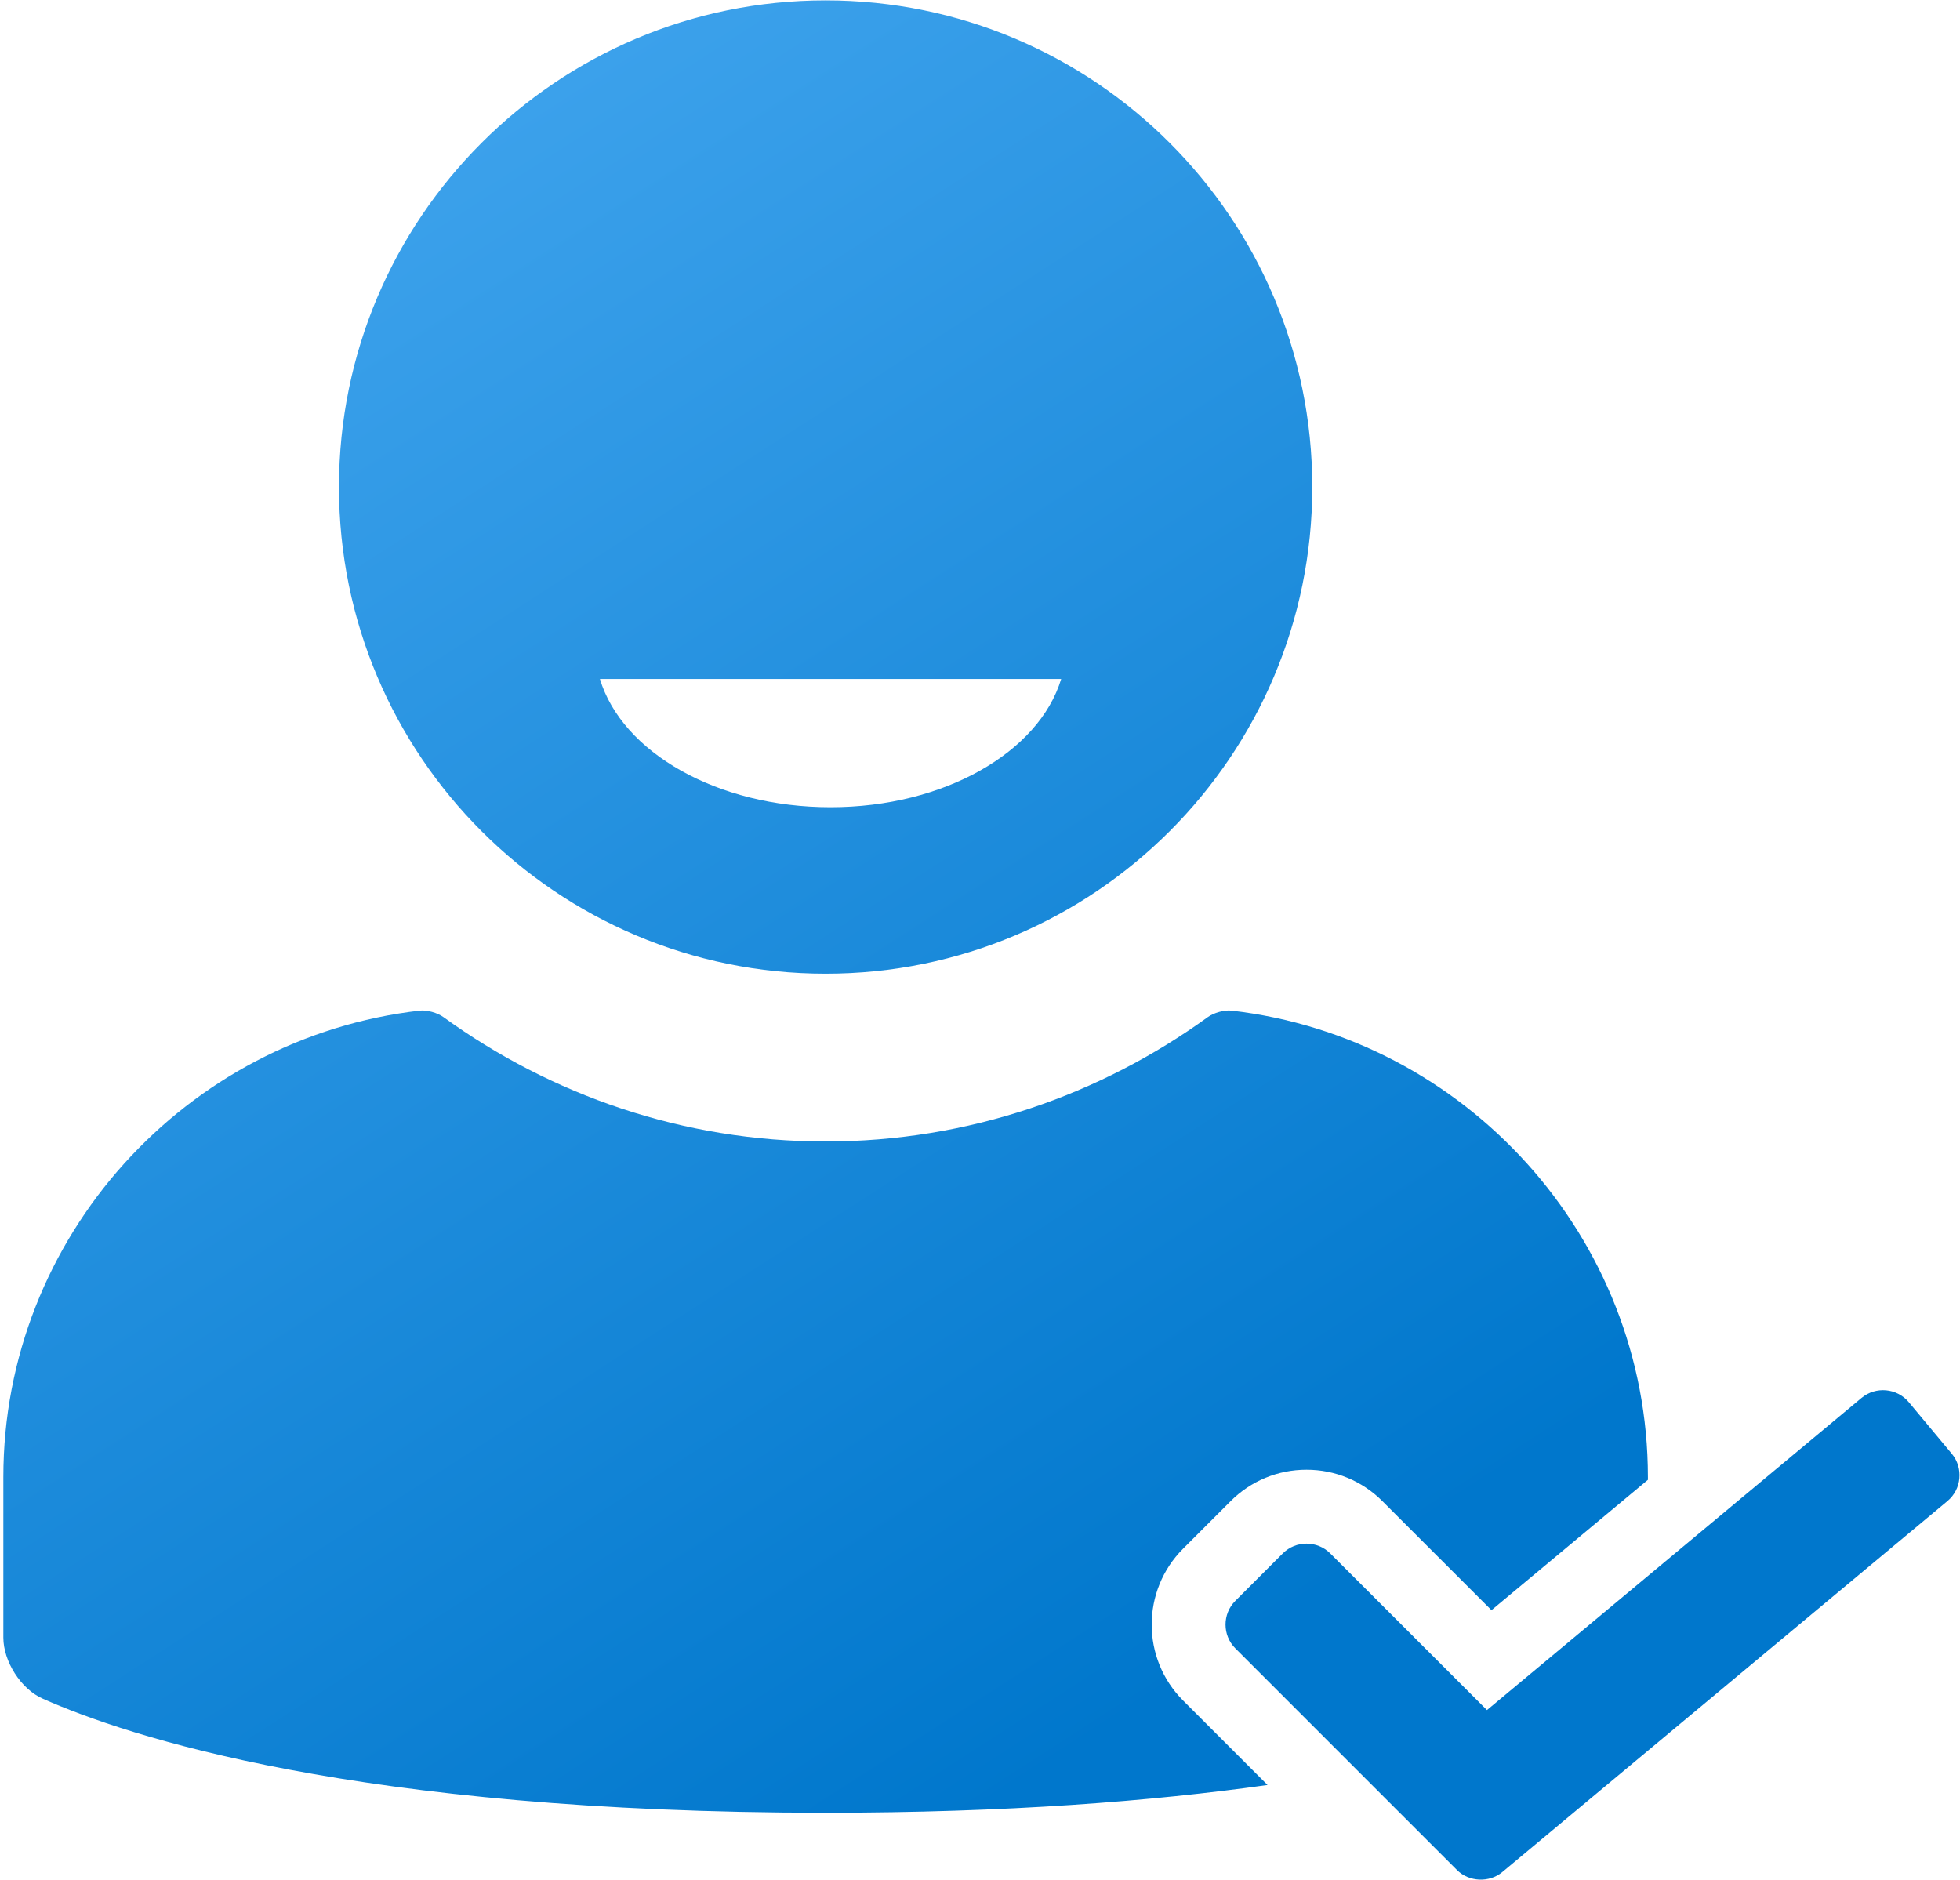 <svg width="513" height="492" viewBox="0 0 513 492" fill="none" xmlns="http://www.w3.org/2000/svg">
<path d="M216.094 254.851C286.44 254.851 343.468 197.823 343.468 127.476C343.468 57.13 286.441 0.101 216.094 0.101C145.747 0.101 88.719 57.129 88.719 127.476C88.719 197.822 145.747 254.851 216.094 254.851ZM277.745 177.719C271.95 196.878 247.129 211.28 217.381 211.28C187.632 211.28 162.811 196.878 157.017 177.719H277.745ZM509.724 392.877L393.186 490C389.796 492.825 384.47 492.583 381.35 489.463L323.328 431.433C319.912 428.016 319.912 422.426 323.329 419.009L335.75 406.588C339.166 403.173 344.757 403.172 348.172 406.588L389.186 447.594L487.233 365.888C490.945 362.796 496.512 363.301 499.605 367.013L510.85 380.505C513.942 384.216 513.436 389.784 509.724 392.877ZM309.661 445.098L331.76 467.2C301.6 471.447 263.583 474.462 216.095 474.462C93.279 474.462 33.177 454.394 11.143 444.59C5.457 442.06 0.875 434.828 0.875 428.605V386.618C0.875 323.701 48.779 271.505 109.905 264.513C111.762 264.301 114.517 265.096 116.031 266.192C144.214 286.596 178.719 298.773 216.094 298.773C253.469 298.773 287.974 286.595 316.157 266.192C317.672 265.096 320.426 264.301 322.283 264.513C383.409 271.504 431.314 323.7 431.314 386.618V387.328L390.369 421.446L361.837 392.923C356.526 387.613 349.466 384.687 341.96 384.687C334.454 384.687 327.394 387.613 322.083 392.923L309.661 405.345C298.697 416.308 298.697 434.135 309.661 445.098Z" fill="url(#paint0_linear_50_16)"/>
<defs>
<linearGradient id="paint0_linear_50_16" x1="113.5" y1="-8.425" x2="375.968" y2="398.842" gradientUnits="userSpaceOnUse">
<stop stop-color="#41A5EE"/>
<stop offset="1" stop-color="#0077CC"/>
</linearGradient>
</defs>
</svg>
